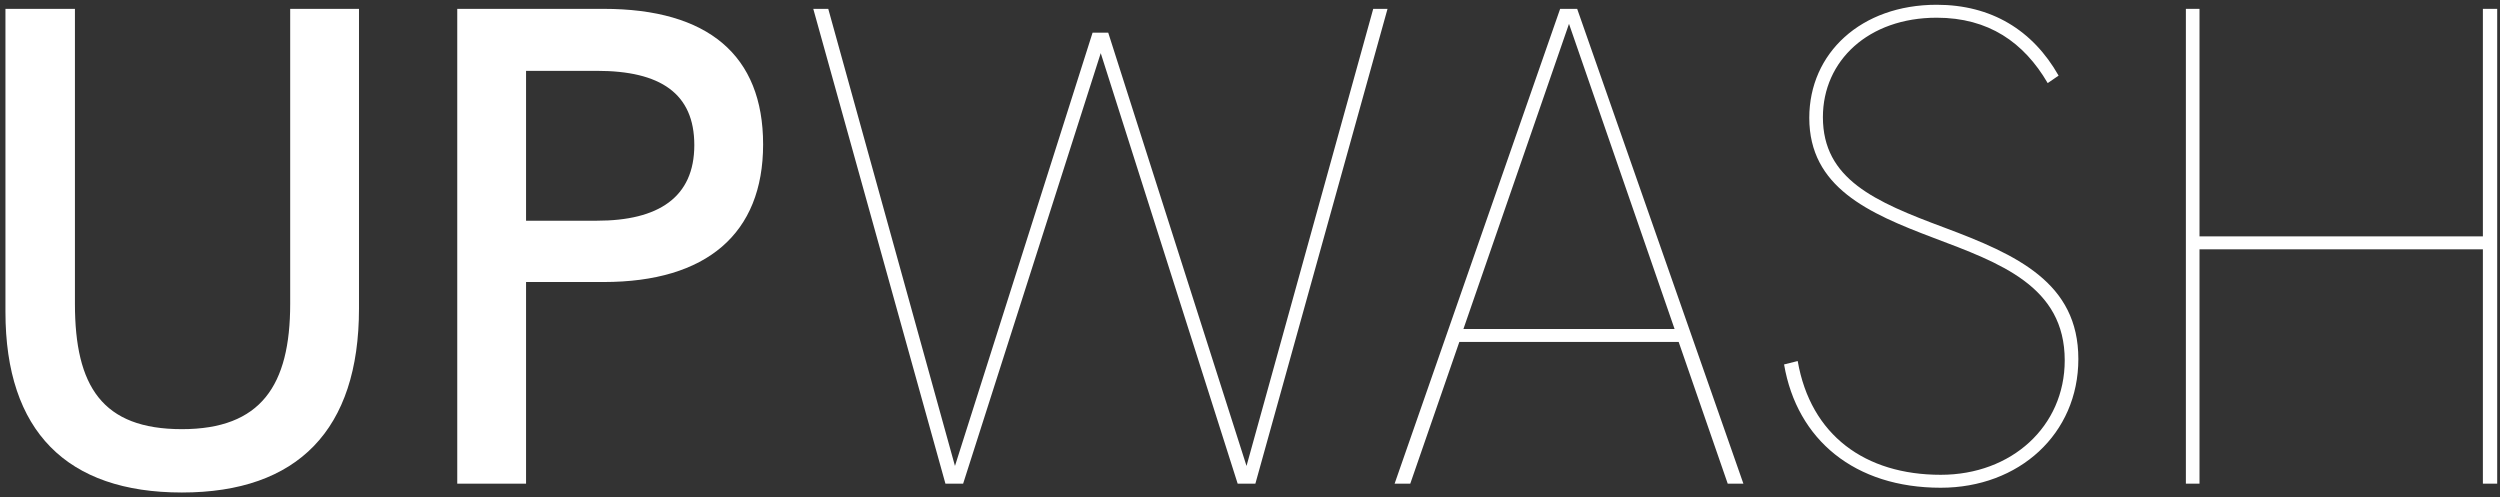 <svg width="367" height="73" viewBox="0 0 367 73" fill="none" xmlns="http://www.w3.org/2000/svg">
<rect x="0" y="0" width="367" height="73" fill="#333333" stroke="none"/>
<path d="M26.7 72.3C43.7 72.3 52.7 63.1 52.7 45.3V1.3H42.6V44.6C42.6 56.6 38.3 63 26.7 63C15 63 11 56.7 11 44.6V1.3H0.8V45.8C0.8 63.3 9.8 72.3 26.7 72.3Z" fill="white"/>
<path d="M67.125 71H77.225V41.4H88.625C103.725 41.4 112.025 34.3 112.025 21.2C112.025 8.1 103.925 1.3 88.625 1.3H67.125V71ZM77.225 32.4V10.4H87.625C96.925 10.4 101.925 13.7 101.925 21.3C101.925 29 96.625 32.4 87.625 32.4H77.225Z" fill="white"/>
<path d="M138.789 71H141.389L161.589 7.8L181.689 71H184.289L203.689 1.3H201.589L182.989 68.4L162.689 4.8H160.389L140.189 68.4L121.589 1.3H119.389L138.789 71Z" fill="white"/>
<path d="M204.729 71H207.029L214.229 50.2H246.429L253.629 71H255.929L231.529 1.3H229.029L204.729 71ZM230.329 3.5L245.829 48.3H214.829L230.329 3.5Z" fill="white"/>
<path d="M284.902 71.6C296.402 71.6 305.102 63.7 305.102 52.7C305.102 41.5 296.102 37.4 285.402 33.4C275.202 29.6 267.602 26.3 267.602 17.2C267.602 8.9 274.302 2.6 284.302 2.6C291.902 2.6 297.102 6.2 300.602 12.2L302.202 11.1C298.402 4.4 292.302 0.7 284.302 0.7C273.202 0.7 265.602 7.8 265.602 17.3C265.602 27.5 274.302 31.3 283.802 34.9C293.602 38.6 303.102 42 303.102 52.9C303.102 62.6 295.302 69.7 284.902 69.7C273.802 69.7 265.802 63.9 263.902 53L261.902 53.5C263.802 64.6 272.302 71.6 284.902 71.6Z" fill="white"/>
<path d="M320.887 71H322.887V36.6H364.488V71H366.588V1.3H364.488V34.7H322.887V1.3H320.887V71Z" fill="white"/>
</svg>
